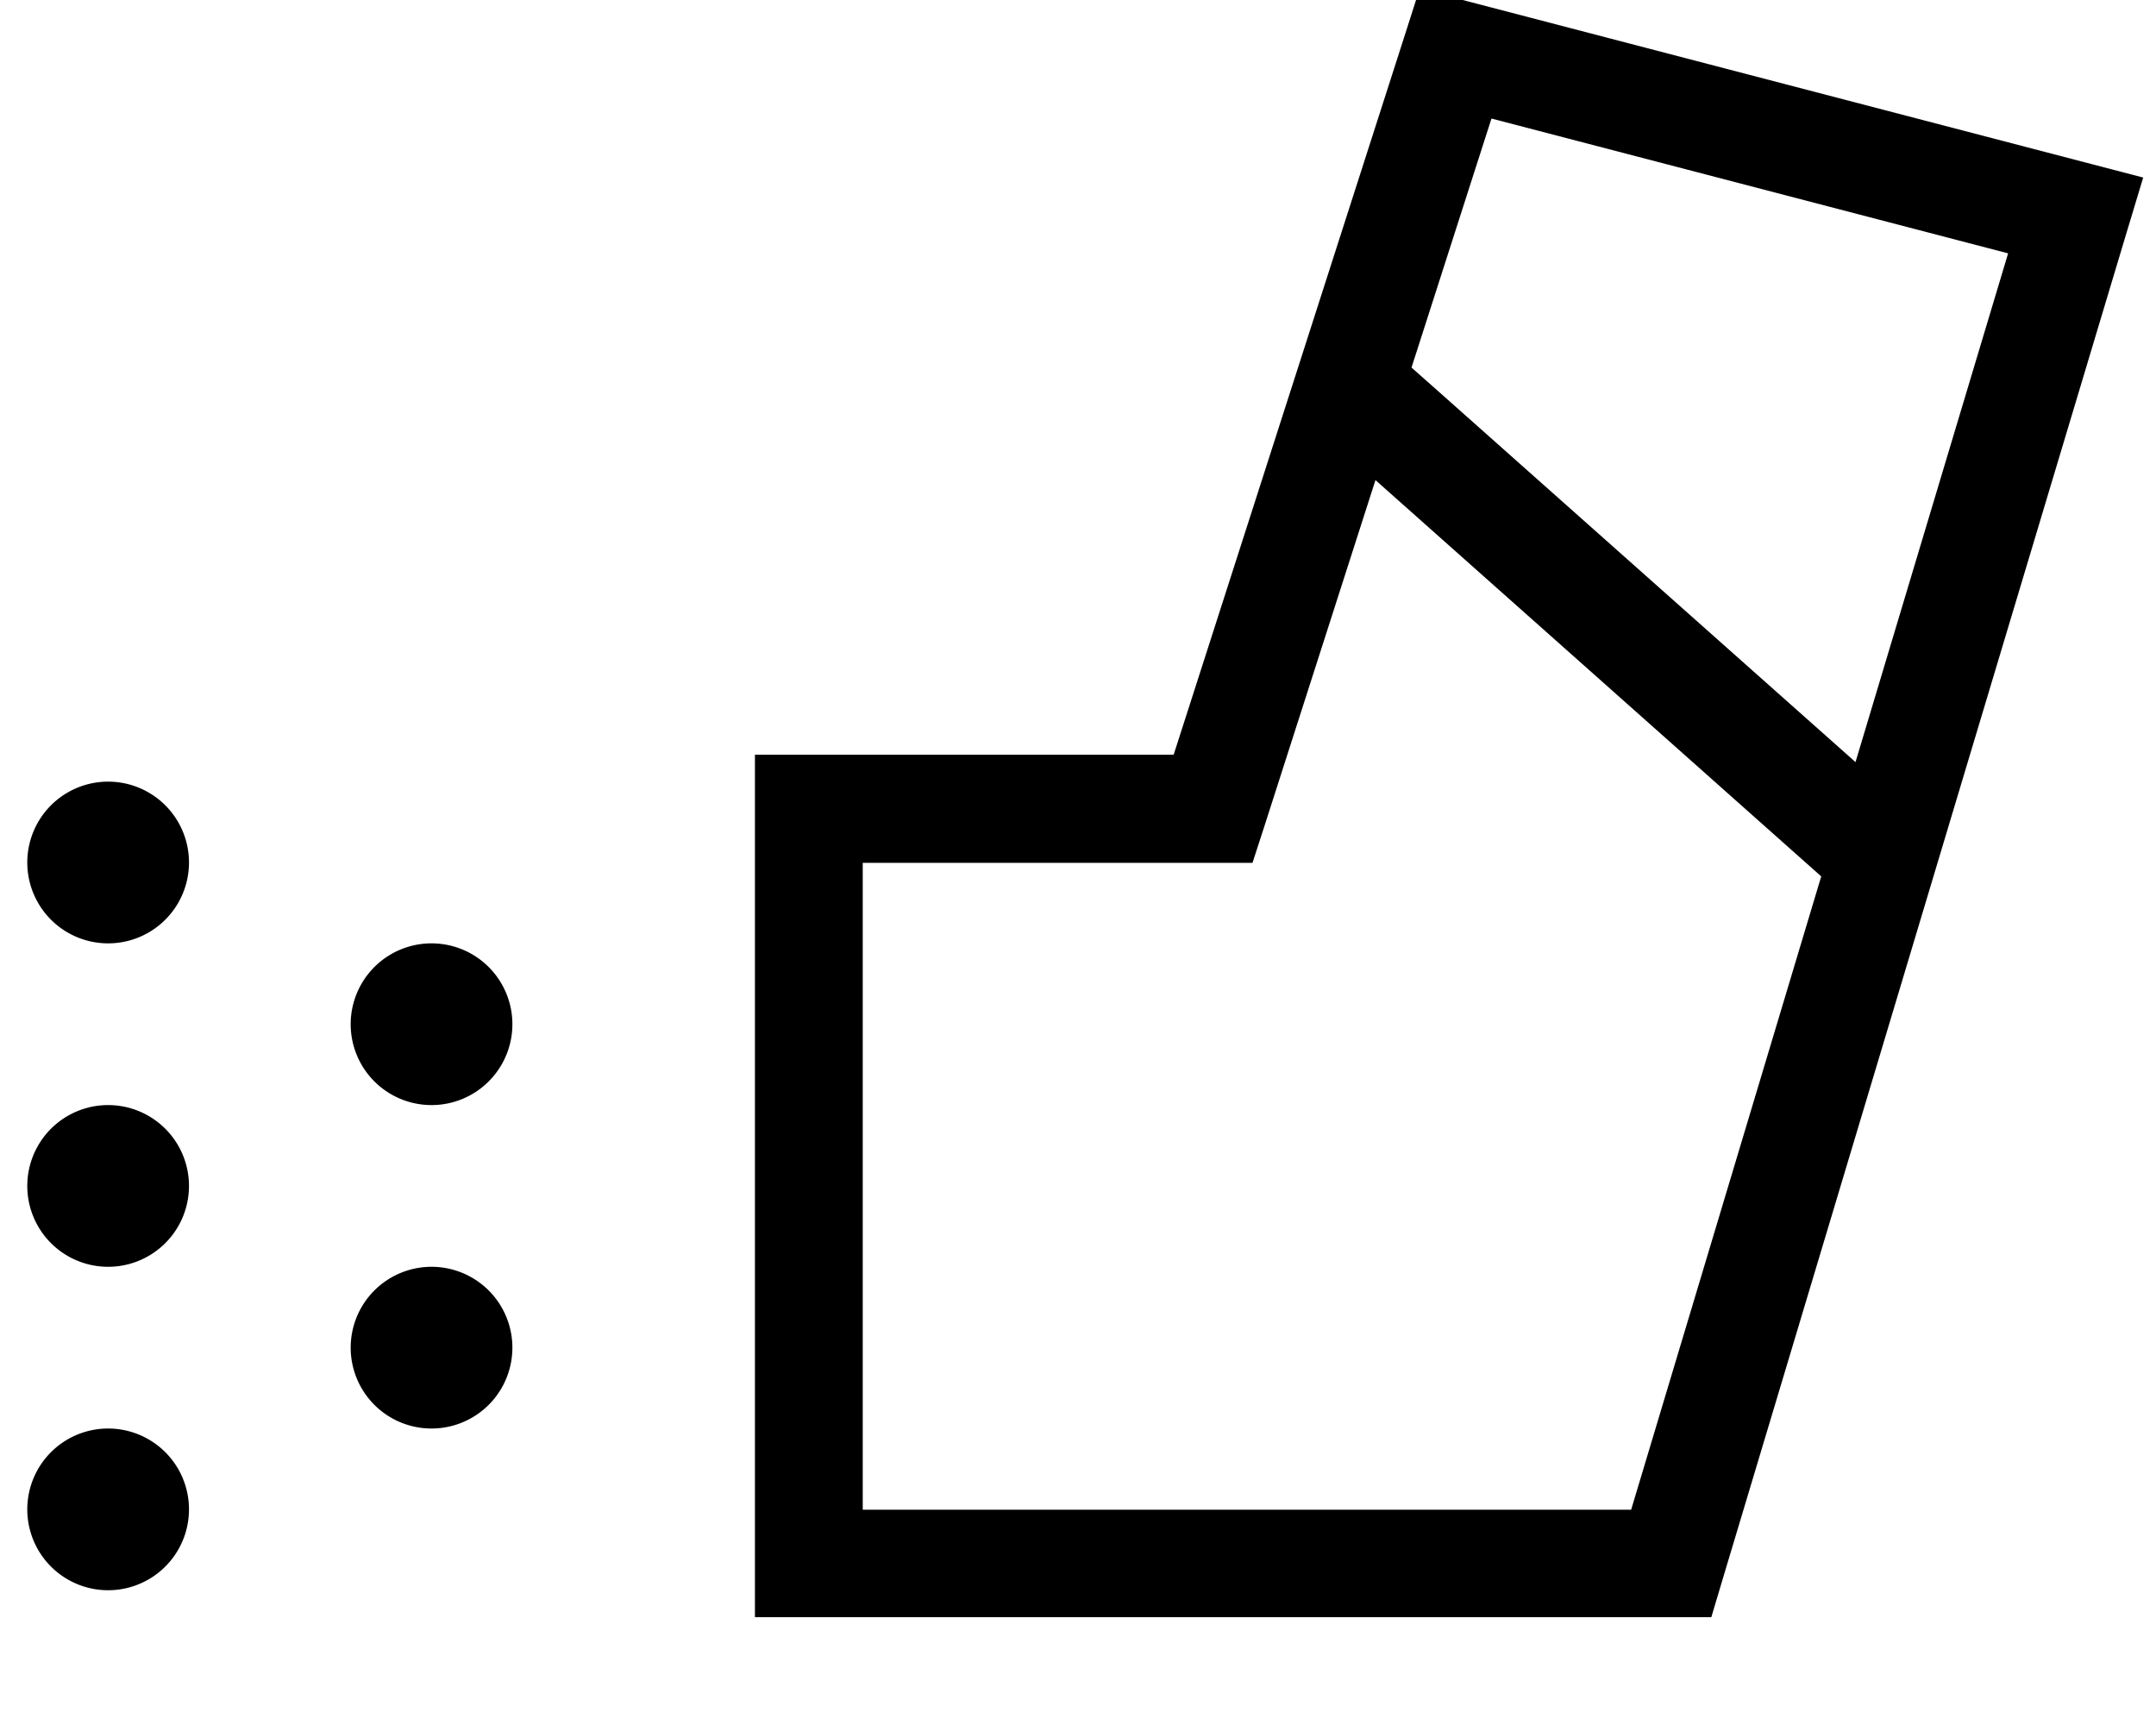 <svg xmlns="http://www.w3.org/2000/svg" viewBox="0 0 640 512"><!--! Font Awesome Pro 7.0.1 by @fontawesome - https://fontawesome.com License - https://fontawesome.com/license (Commercial License) Copyright 2025 Fonticons, Inc. --><path fill="currentColor" d="M421.5-3.3l14.6 3.8 184 48 16.1 4.2-4.8 15.9-120 400-3.4 11.4-283.9 0 0-256 124.3 0 68.4-212.9 4.6-14.4zm21.2 38.6l-23.7 73.8 7.8 6.9 124 110.2 45.3-151-153.3-40zm97.9 224.8l-132.3-117.6-32.9 102.5-3.6 11.1-115.7 0 0 192 228.1 0 56.4-187.9zM32.1 328a24 24 0 1 1 0 48 24 24 0 1 1 0-48zm24 120a24 24 0 1 1 -48 0 24 24 0 1 1 48 0zm72-168a24 24 0 1 1 0 48 24 24 0 1 1 0-48zm-72-24a24 24 0 1 1 -48 0 24 24 0 1 1 48 0zm72 120a24 24 0 1 1 0 48 24 24 0 1 1 0-48z"/></svg>